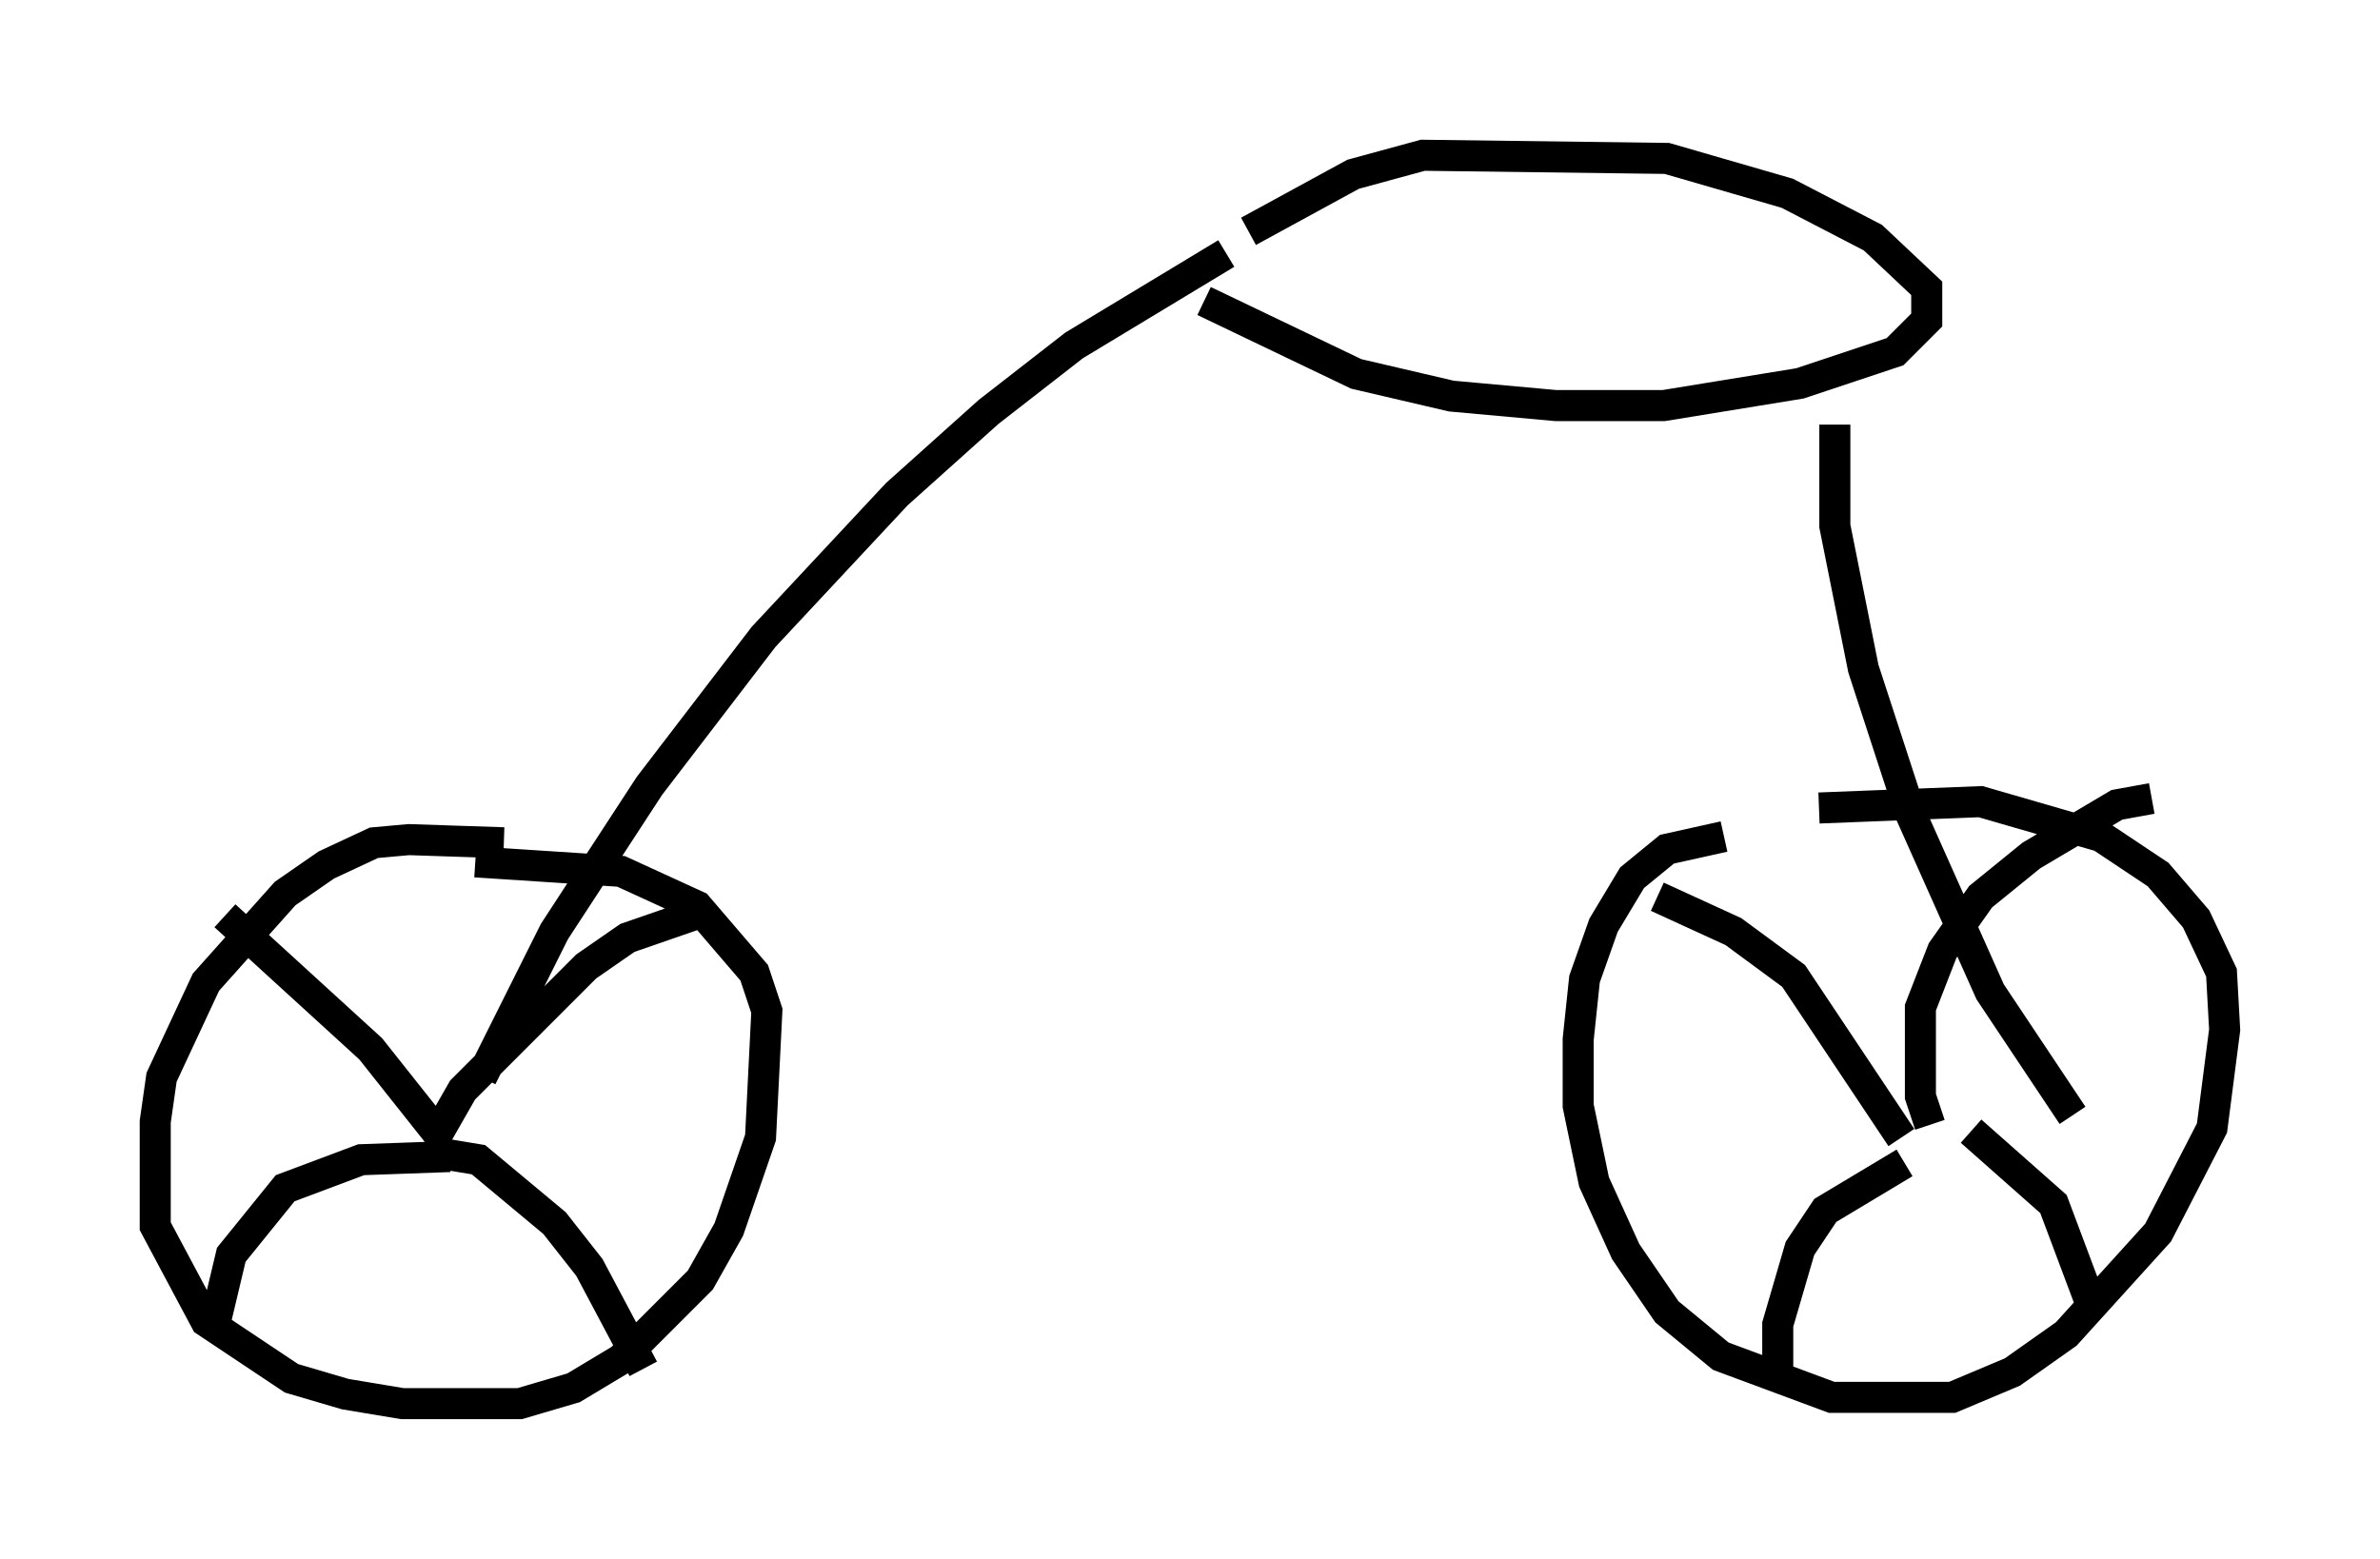 <?xml version="1.0" encoding="utf-8" ?>
<svg baseProfile="full" height="50.221" version="1.1" width="76.661" xmlns="http://www.w3.org/2000/svg" xmlns:ev="http://www.w3.org/2001/xml-events" xmlns:xlink="http://www.w3.org/1999/xlink"><defs /><rect fill="white" height="50.221" width="76.661" x="0" y="0" /><path d="M17.556, 27.663 m-1.327, -0.51 l-3.063, -0.102 -1.123, 0.102 l-1.531, 0.715 -1.327, 0.919 l-2.552, 2.858 -1.429, 3.063 l-0.204, 1.429 0.0, 3.369 l1.633, 3.063 2.756, 1.838 l1.735, 0.51 1.838, 0.306 l3.777, 0.0 1.735, -0.51 l1.531, -0.919 2.552, -2.552 l0.919, -1.633 1.021, -2.96 l0.204, -4.083 -0.408, -1.225 l-1.838, -2.144 -2.45, -1.123 l-4.696, -0.306 m-1.225, 8.779 l0.817, -1.429 3.981, -3.981 l1.327, -0.919 2.654, -0.919 m-8.371, 7.963 l-2.858, 0.102 -2.45, 0.919 l-1.735, 2.144 -0.51, 2.144 m7.35, -5.819 l-2.348, -2.96 -4.696, -4.288 m6.942, 7.656 l1.225, 0.204 2.45, 2.042 l1.123, 1.429 1.735, 3.267 m34.811, -17.15 l-1.838, 0.408 -1.123, 0.919 l-0.919, 1.531 -0.613, 1.735 l-0.204, 1.94 0.0, 2.144 l0.51, 2.45 1.021, 2.246 l1.327, 1.94 1.735, 1.429 l3.573, 1.327 3.879, 0.0 l1.94, -0.817 1.735, -1.225 l2.96, -3.267 1.735, -3.369 l0.408, -3.165 -0.102, -1.838 l-0.817, -1.735 -1.225, -1.429 l-1.838, -1.225 -3.879, -1.123 l-5.206, 0.204 m3.573, 10.208 l-0.306, -0.919 0.0, -2.858 l0.715, -1.838 1.225, -1.735 l1.633, -1.327 2.756, -1.633 l1.123, -0.204 m-8.065, 10.923 l-3.471, -5.206 -1.94, -1.429 l-2.45, -1.123 m7.963, 8.575 l-2.552, 1.531 -0.817, 1.225 l-0.715, 2.45 0.0, 1.633 m6.227, -7.861 l2.654, 2.348 1.225, 3.267 m-51.859, -7.35 l2.348, -4.696 3.063, -4.696 l3.675, -4.798 4.288, -4.594 l2.96, -2.654 2.756, -2.144 l4.9, -2.96 m-0.715, 1.531 l4.9, 2.348 3.063, 0.715 l3.369, 0.306 3.471, 0.0 l4.39, -0.715 3.063, -1.021 l1.021, -1.021 0.0, -1.021 l-1.735, -1.633 -2.756, -1.429 l-3.879, -1.123 -7.861, -0.102 l-2.246, 0.613 -3.369, 1.838 m18.886, 6.227 l0.0, 3.267 0.919, 4.594 l1.531, 4.696 2.552, 5.717 l2.654, 3.981 " fill="none" stroke="black" stroke-width="1" /></svg>